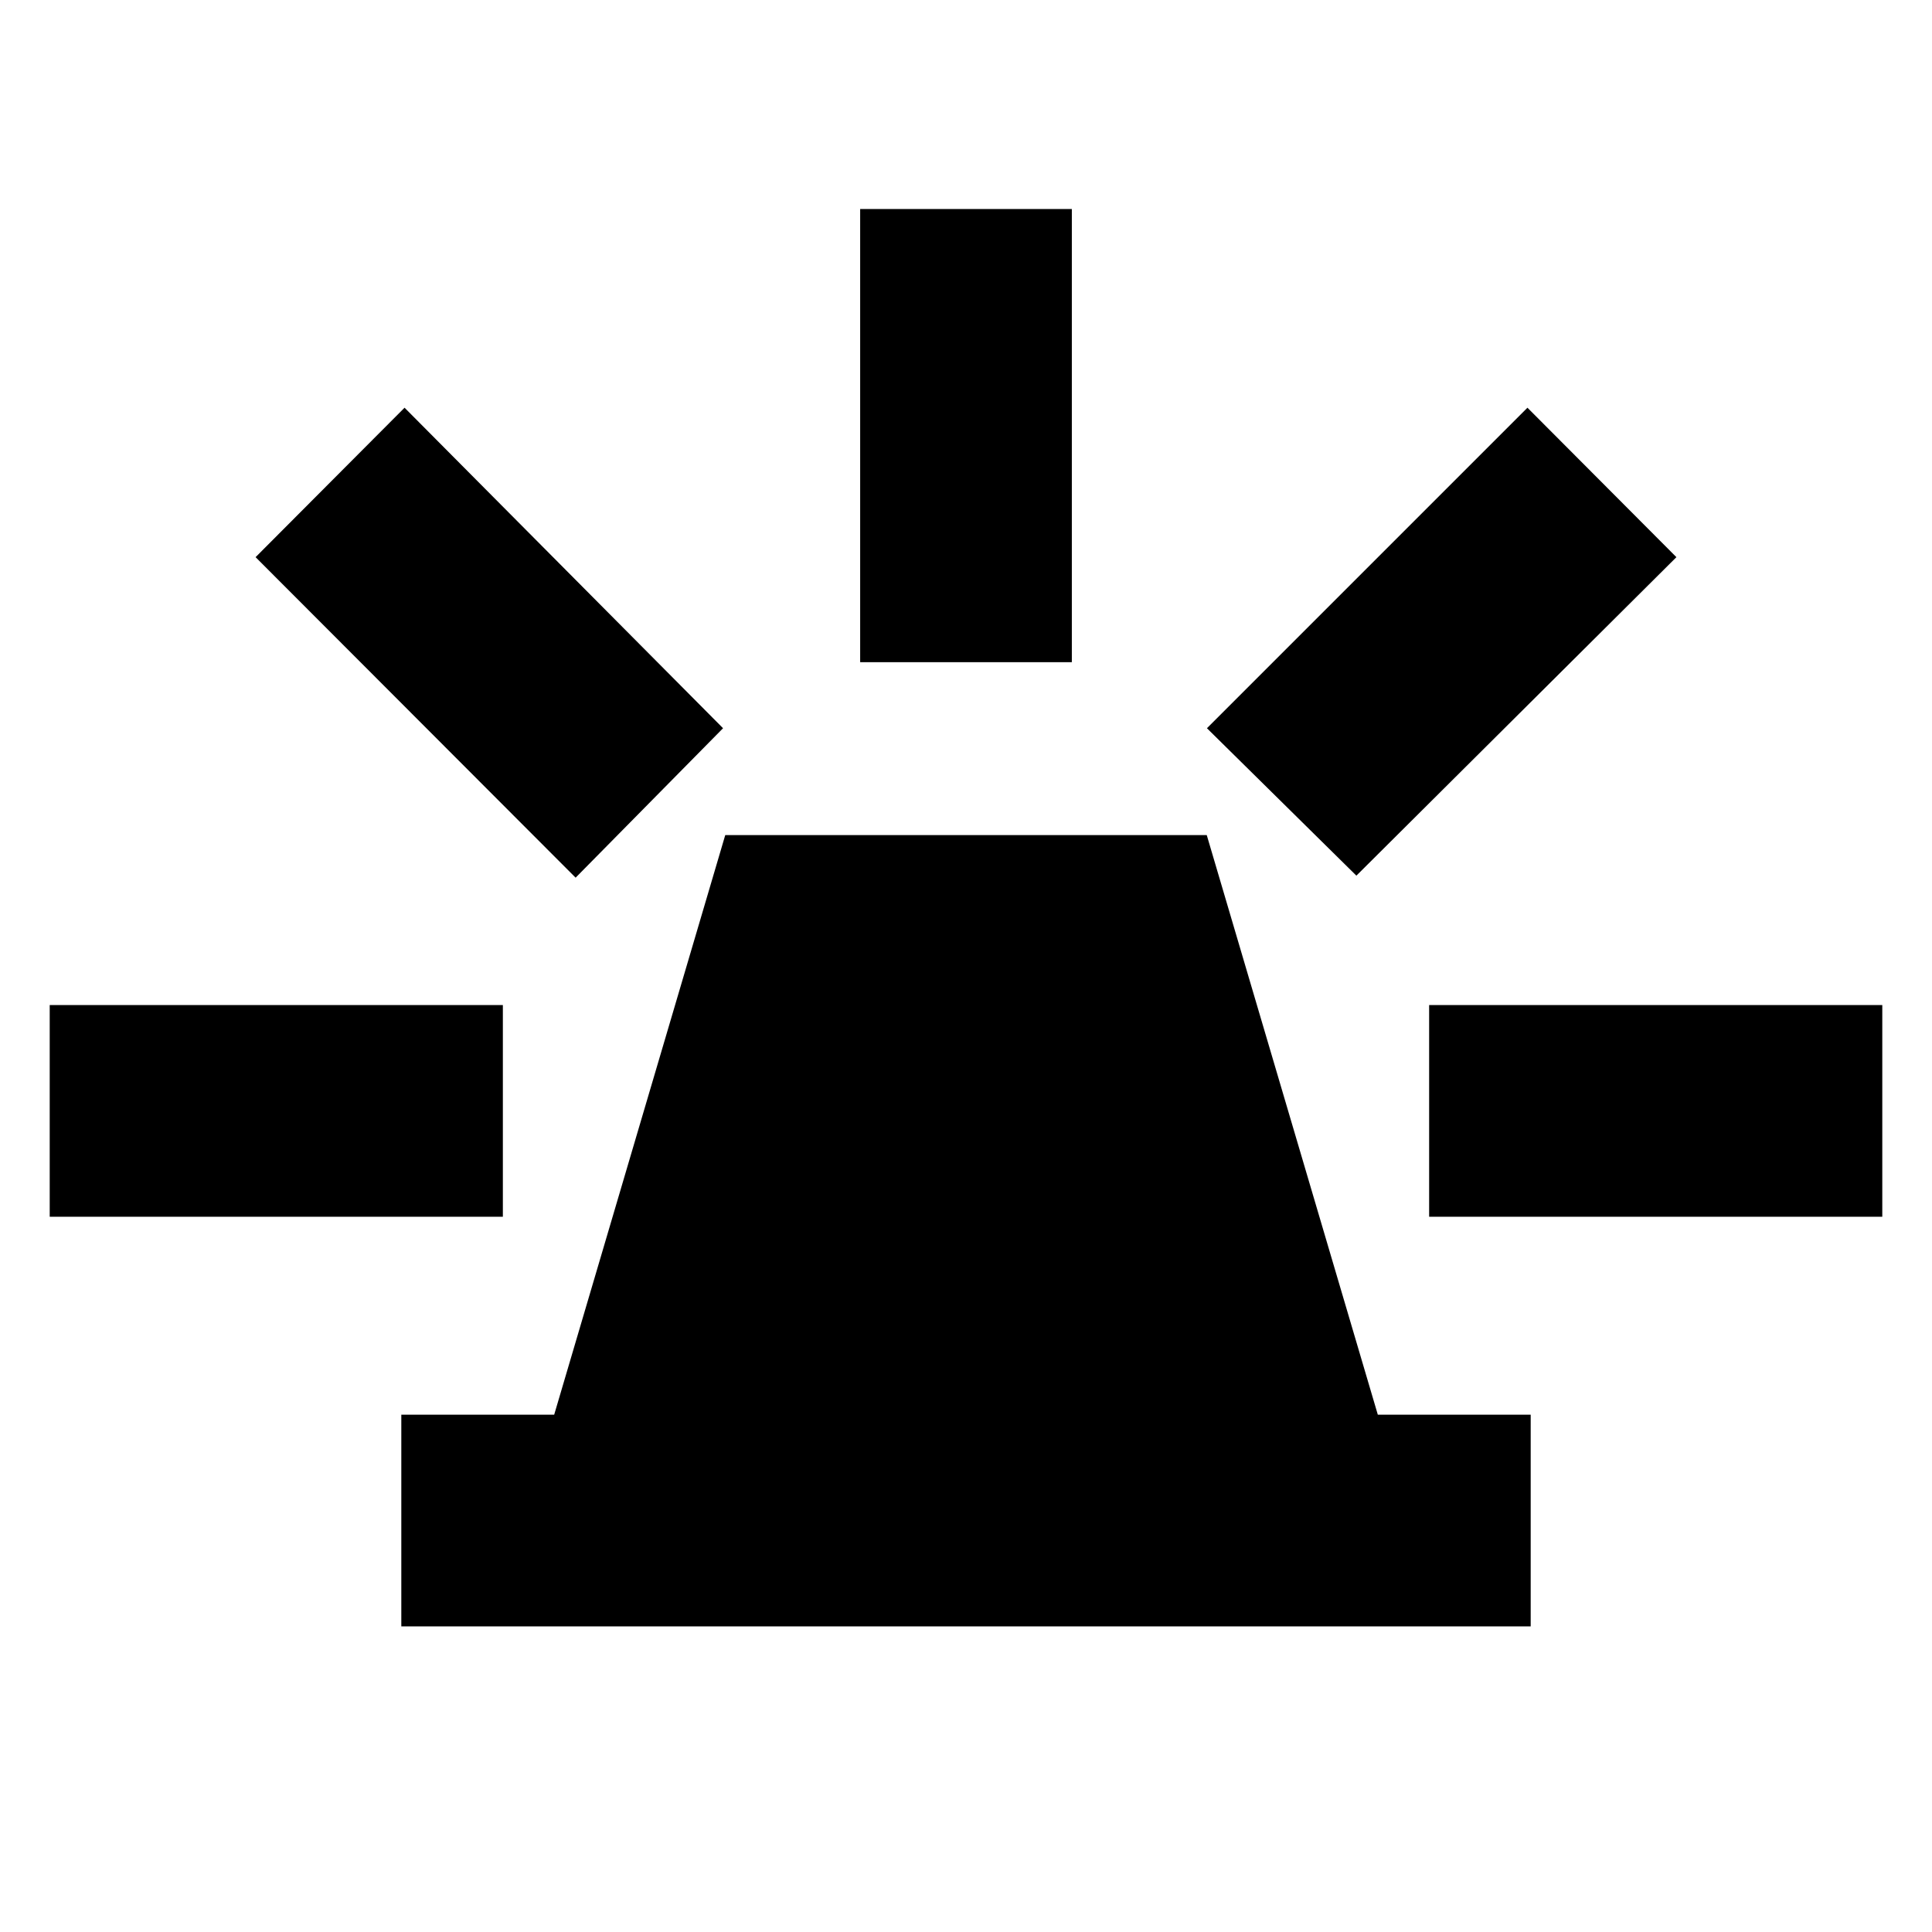 <svg xmlns="http://www.w3.org/2000/svg" height="20" viewBox="0 -960 960 960" width="20"><path d="M199.41-151.87v-105.17h75.96l85-288h239.26l85 288h75.96v105.17H199.41Zm228-479.09v-225.17h105.18v225.17H427.41Zm246.57 106.07-74.26-73.26 159.26-159.26L833-683.15 673.98-524.89Zm36.15 169.48v-105.18H935.3v105.18H710.13ZM286.02-523.89 127-683.15l74.02-74.26 158.26 159.26-73.26 74.26ZM24.7-355.41v-105.18h225.17v105.18H24.7Z"/></svg>
